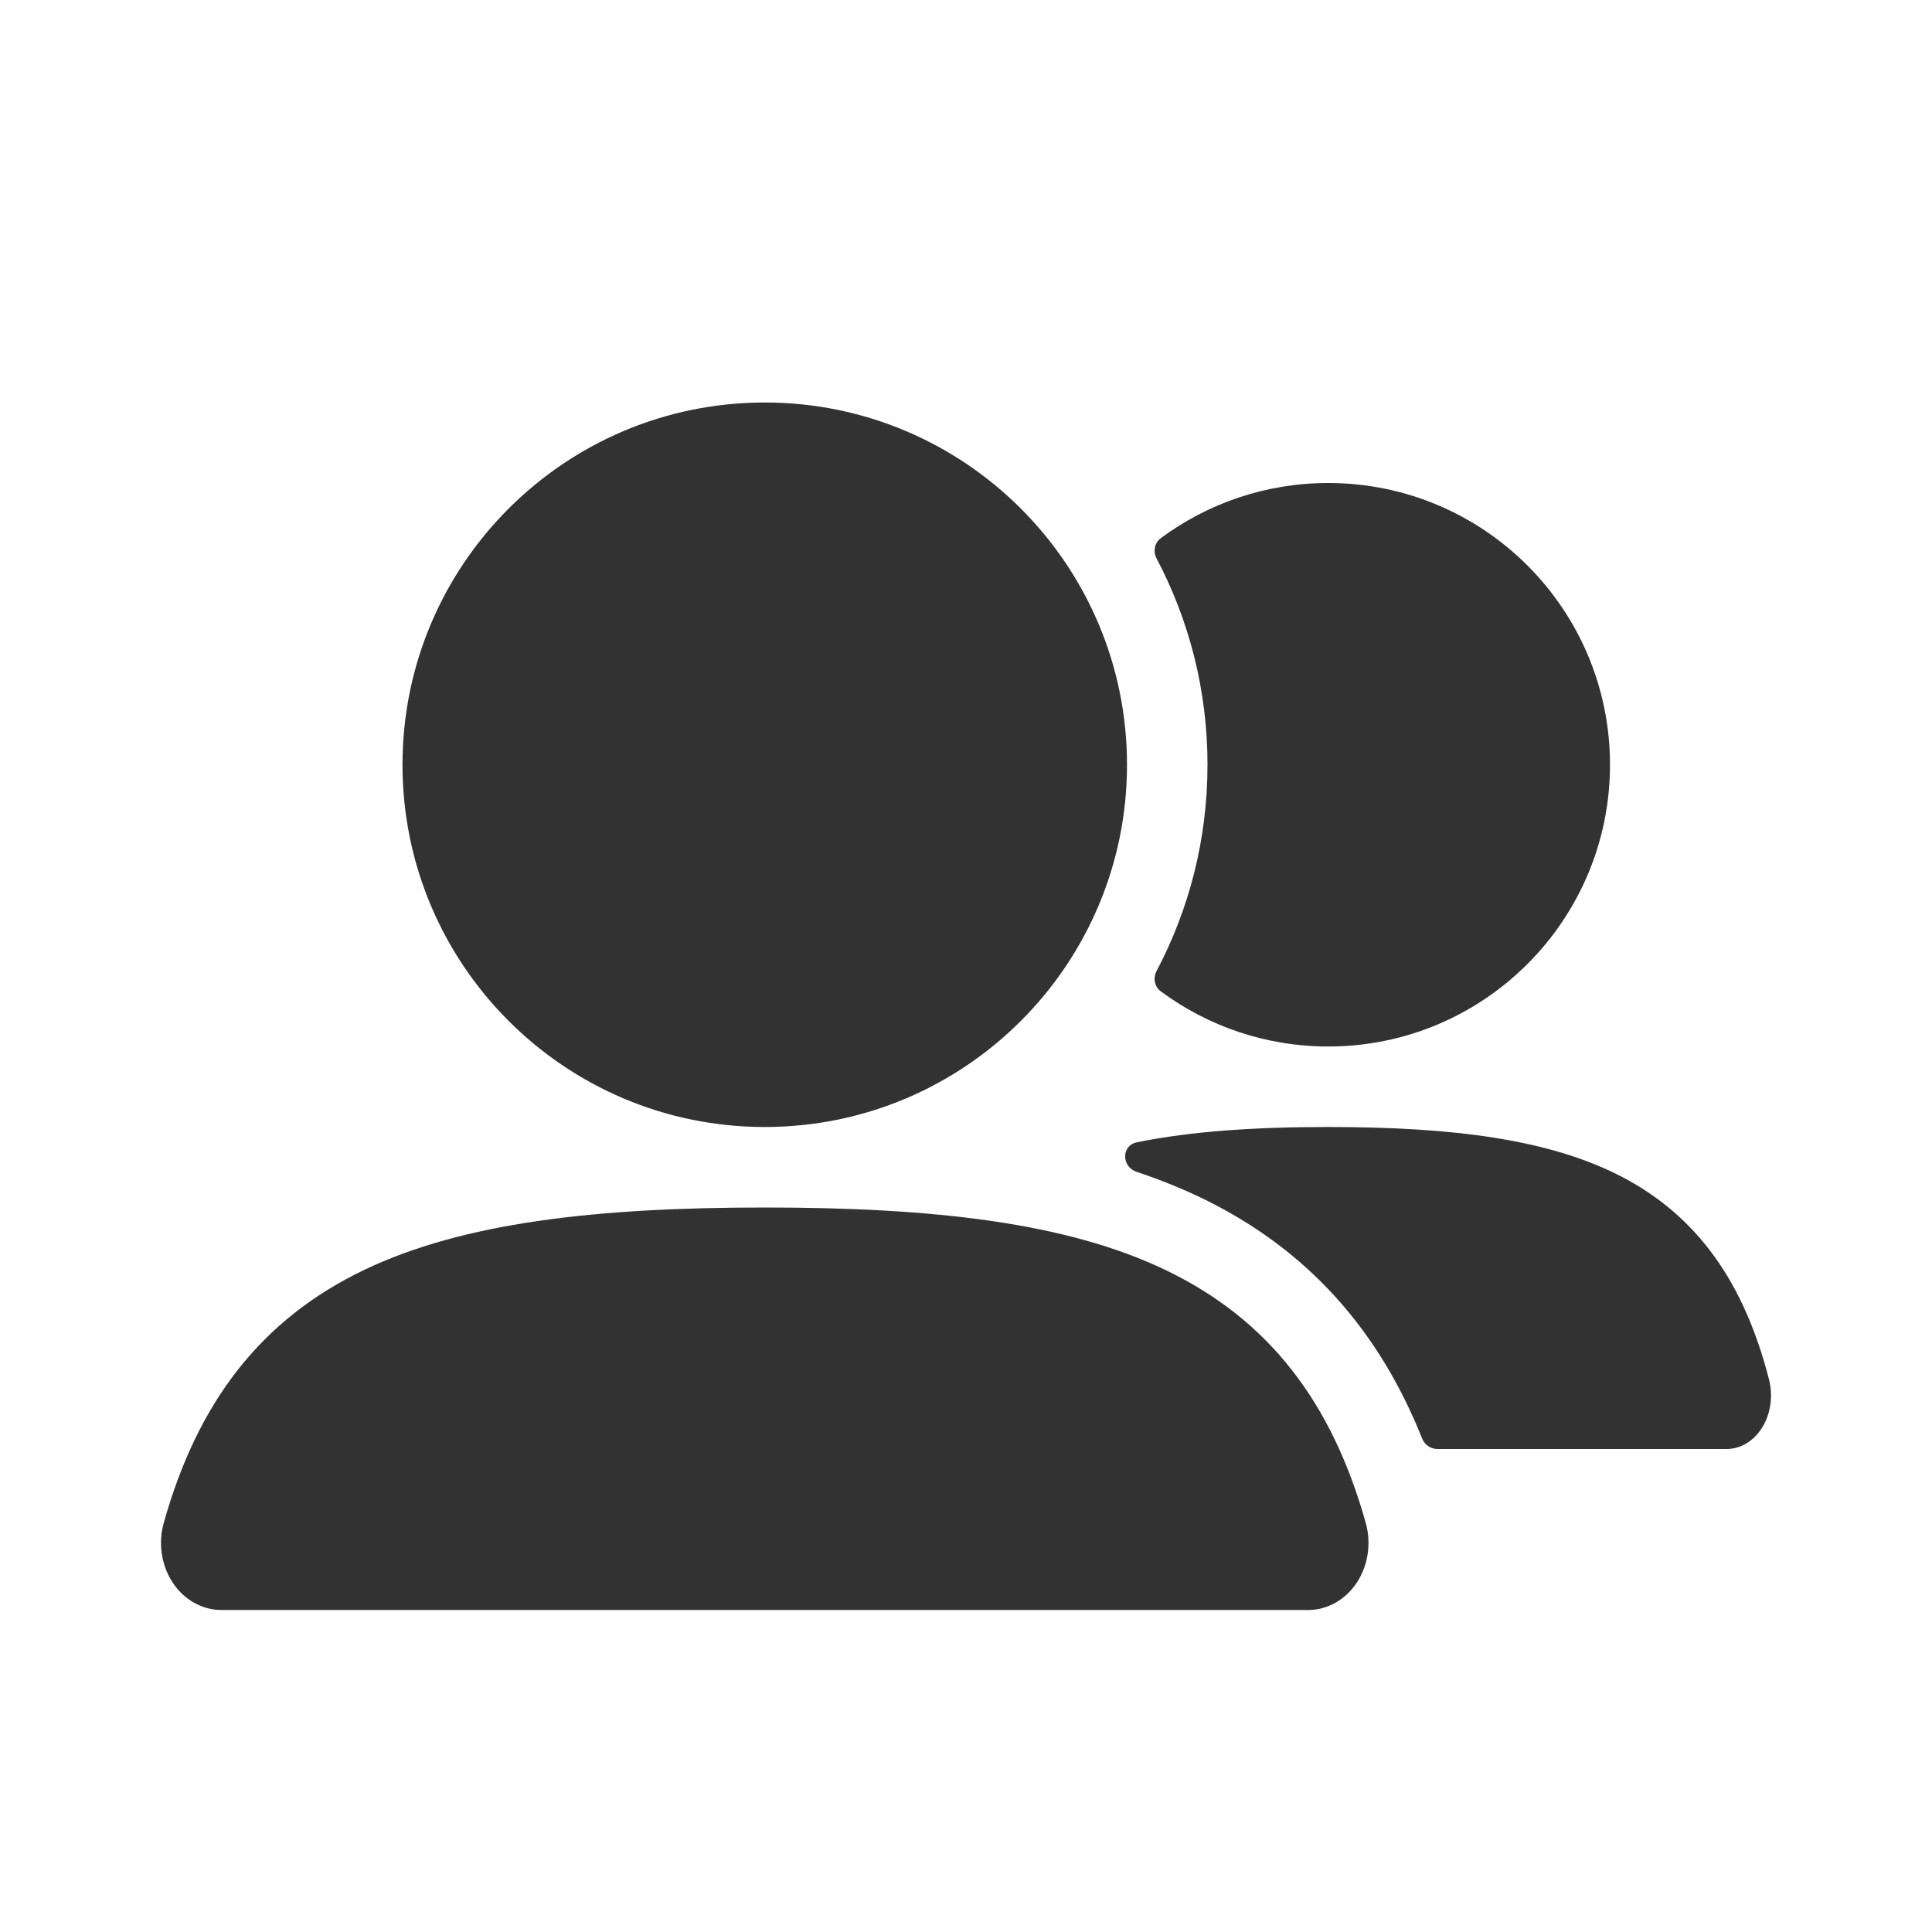 <svg width="24" height="24" viewBox="0 0 24 24" fill="none" xmlns="http://www.w3.org/2000/svg">
<rect width="24" height="24" fill="white"/>
<path fill-rule="evenodd" clip-rule="evenodd" d="M5 9.5C5 7.015 7.015 5 9.5 5C11.985 5 14 7.015 14 9.5C14 11.985 11.985 14 9.5 14C7.015 14 5 11.985 5 9.5Z" fill="#323232"/>
<path d="M14.367 12.063C14.322 12.149 14.341 12.257 14.42 12.315C15.001 12.745 15.721 13 16.5 13C18.433 13 20 11.433 20 9.5C20 7.567 18.433 6 16.5 6C15.721 6 15.001 6.255 14.42 6.685C14.341 6.743 14.322 6.851 14.367 6.937C14.771 7.702 15 8.574 15 9.5C15 10.426 14.771 11.298 14.367 12.063Z" fill="#323232"/>
<path fill-rule="evenodd" clip-rule="evenodd" d="M4.529 15.773C5.753 15.189 7.393 15 9.5 15C11.607 15 13.247 15.189 14.471 15.773C15.764 16.39 16.547 17.424 16.966 18.919C17.037 19.172 16.995 19.447 16.854 19.661C16.713 19.874 16.488 20 16.25 20H2.75C2.512 20 2.287 19.874 2.146 19.661C2.005 19.447 1.963 19.172 2.034 18.919C2.453 17.424 3.237 16.39 4.529 15.773Z" fill="#323232"/>
<path d="M17.667 17.871C17.698 17.948 17.772 18 17.856 18H21.45C21.625 18 21.789 17.899 21.893 17.729C21.997 17.558 22.027 17.338 21.975 17.135C21.668 15.939 21.093 15.112 20.146 14.618C19.248 14.151 18.045 14 16.5 14C15.592 14 14.803 14.052 14.123 14.19C13.927 14.23 13.93 14.494 14.12 14.557C14.392 14.648 14.653 14.752 14.902 14.87C16.248 15.513 17.133 16.534 17.667 17.871Z" fill="#323232"/>
</svg>
